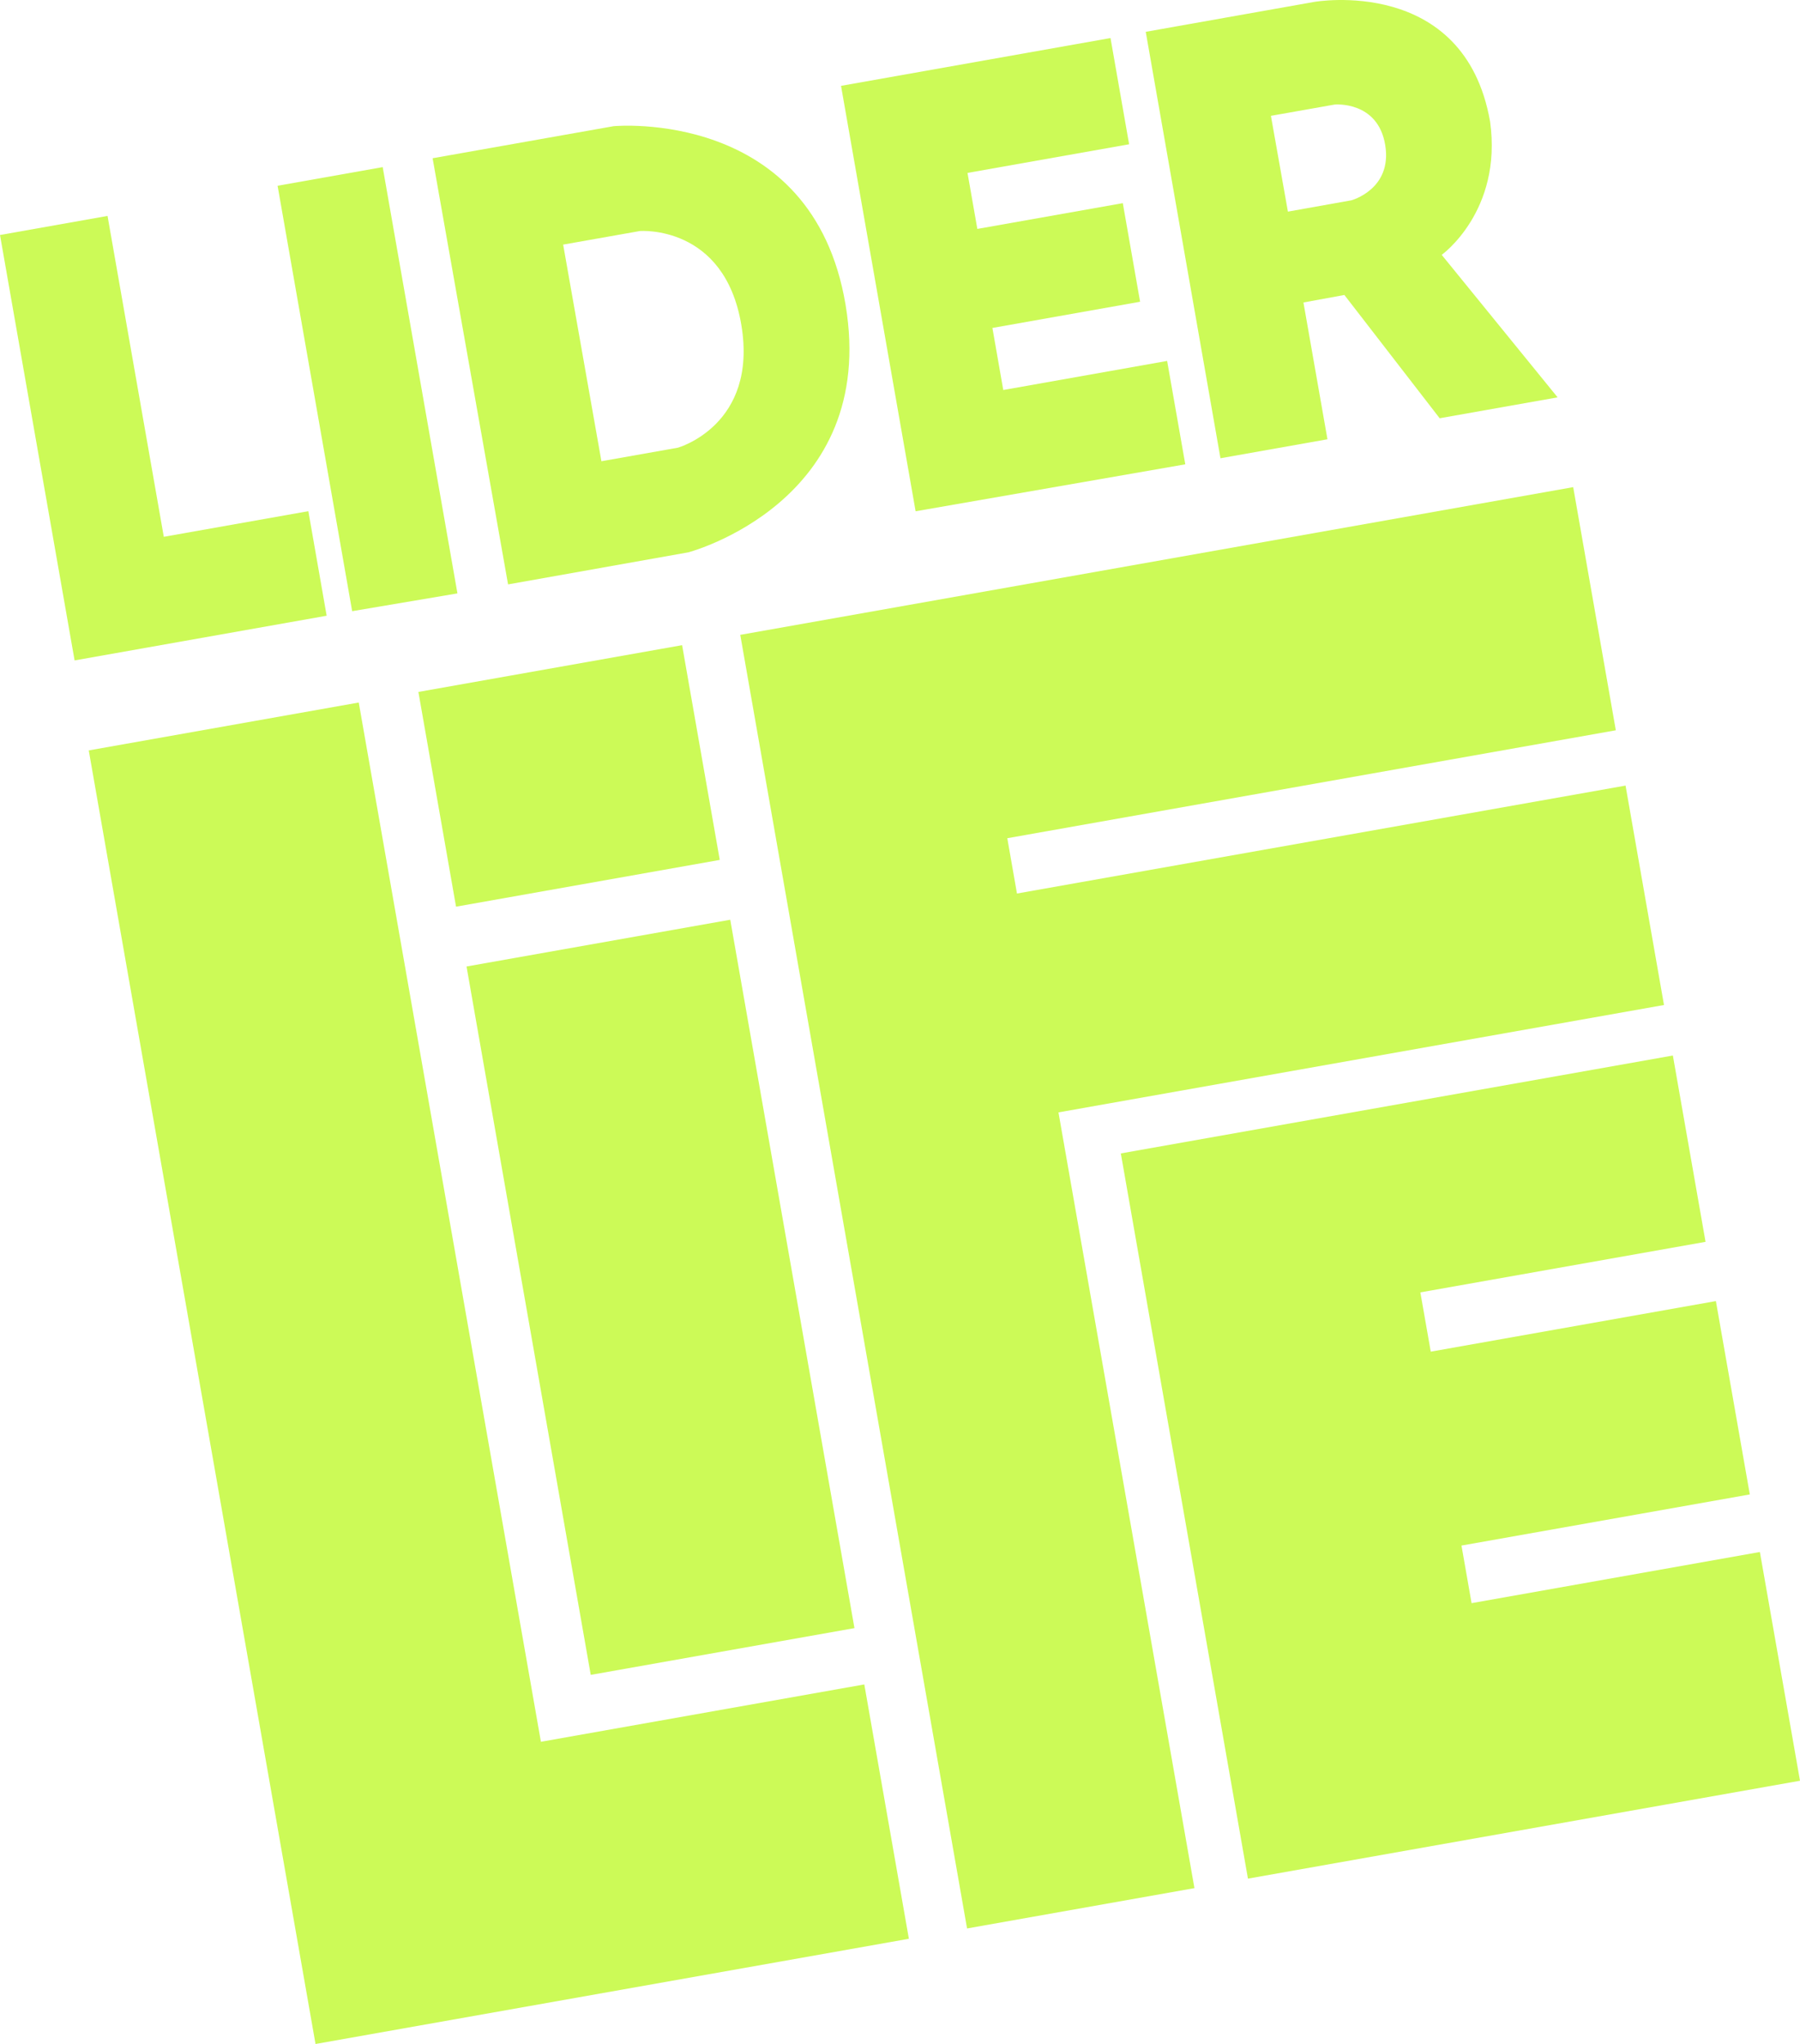 <svg width="59" height="67" viewBox="0 0 59 67" fill="none" xmlns="http://www.w3.org/2000/svg">
<g clip-path="url(#clip0_234_191)">
<path d="M0 7.703L2.445 21.648L10.707 20.183L10.107 16.756L5.369 17.596L3.525 7.078L0 7.703Z" fill="#CCFA57"/>
<path d="M9.099 6.089L11.543 20.034L14.994 19.451L12.544 5.478L9.099 6.089Z" fill="#CCFA57"/>
<path d="M27.716 9.991C26.632 3.517 20.114 4.136 20.114 4.136L14.18 5.187L16.653 19.156L22.563 18.105C22.563 18.105 28.799 16.465 27.716 9.991ZM22.22 14.675L19.713 15.119L18.459 8.018L20.974 7.573C20.974 7.573 23.743 7.354 24.298 10.645C24.853 13.935 22.22 14.675 22.22 14.675Z" fill="#CCFA57"/>
<path d="M27.567 2.814L30.012 16.759L38.851 15.22L38.256 11.831L32.885 12.784L32.529 10.75L37.37 9.891L36.803 6.659L32.035 7.504L31.713 5.668L37.01 4.729L36.4 1.247L27.567 2.814Z" fill="#CCFA57"/>
<path d="M47.256 8.354C47.256 8.354 49.25 6.924 48.842 3.987C48.001 -0.81 43.08 0.062 43.08 0.062L37.555 1.043L40.004 15.021L43.511 14.399L42.724 9.915L44.066 9.669L47.189 13.71L51.055 13.025L47.256 8.354ZM44.289 6.567L42.215 6.937L41.658 3.797L43.748 3.427C43.748 3.427 45.164 3.297 45.404 4.753C45.645 6.208 44.289 6.568 44.289 6.568V6.567Z" fill="#CCFA57"/>
<path d="M2.909 24.598L10.342 67L29.791 63.551L28.33 55.214L17.73 57.094L11.759 23.028L2.909 24.598Z" fill="#CCFA57"/>
<path d="M22.358 21.148L13.714 22.681L14.948 29.72L23.592 28.187L22.358 21.148Z" fill="#CCFA57"/>
<path d="M23.936 30.148L15.292 31.681L19.363 54.901L28.007 53.368L23.936 30.148Z" fill="#CCFA57"/>
<path d="M24.264 20.81L31.698 63.213L39.151 61.891L34.694 36.463L54.542 32.943L53.282 25.751L33.334 29.289L33.017 27.476L52.963 23.938L51.566 15.968L24.264 20.81Z" fill="#CCFA57"/>
<path d="M36.738 37.808L40.905 61.58L59 58.371L57.685 50.873L48.235 52.55L47.904 50.662L57.355 48.986L56.243 42.648L46.897 44.306L46.556 42.363L55.904 40.706L54.833 34.599L36.738 37.808Z" fill="#CCFA57"/>
</g>
<defs>
<clipPath id="clip0_234_191">
<rect width="59" height="67" fill="white"/>
</clipPath>
</defs>
</svg>
